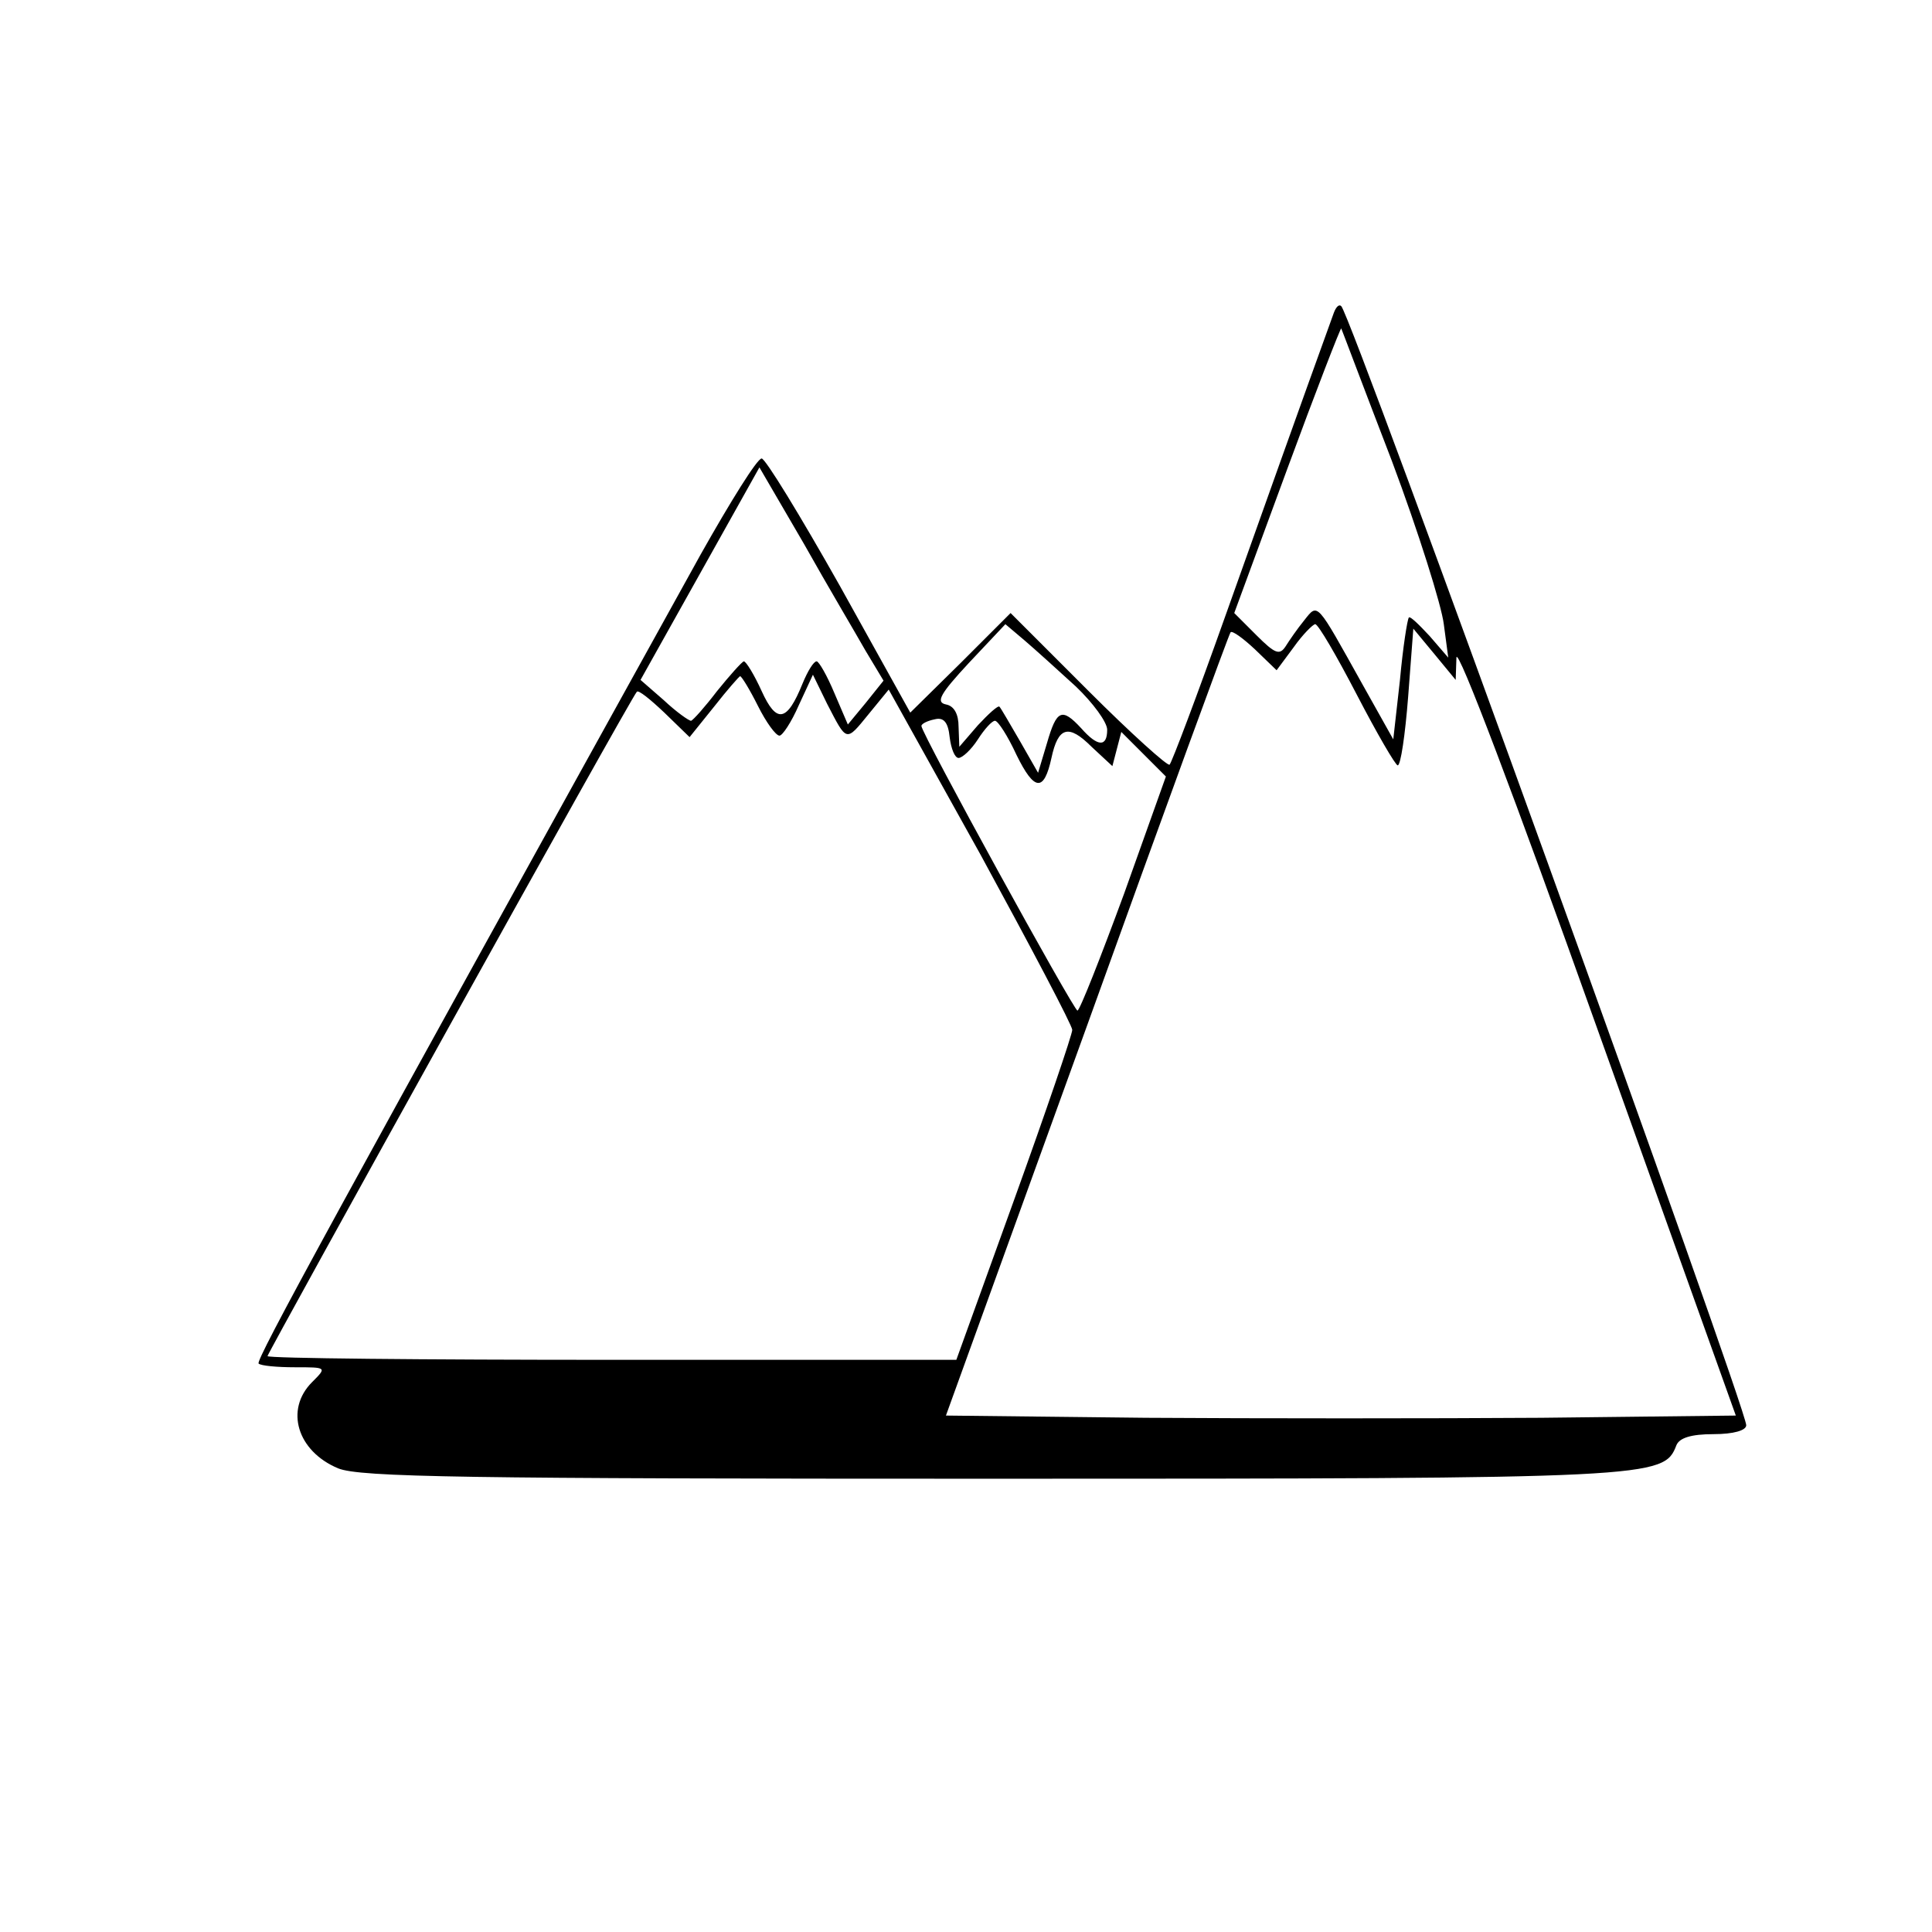 <?xml version="1.0" standalone="no"?>
<!DOCTYPE svg PUBLIC "-//W3C//DTD SVG 20010904//EN"
 "http://www.w3.org/TR/2001/REC-SVG-20010904/DTD/svg10.dtd">
<svg version="1.0" xmlns="http://www.w3.org/2000/svg"
 width="260pt" height="260pt" viewBox="0 0 260 260"
 preserveAspectRatio="xMidYMid meet">
<g transform="translate(0,260) scale(0.1,-0.1)"
fill="#000000" stroke="none">
<path d="M1795 2179 c-51 -141 -89 -248 -146 -408 -38 -107 -72 -197 -75 -200
-2 -3 -52 42 -109 99 l-105 105 -67 -67 -68 -67 -95 171 c-53 94 -100 171
-105 171 -6 0 -42 -58 -82 -129 -491 -887 -599 -1084 -595 -1089 3 -3 25 -5
49 -5 43 0 43 0 23 -20 -37 -37 -20 -93 35 -116 29 -12 173 -14 880 -14 893 0
904 1 921 45 4 10 20 15 50 15 27 0 44 5 44 12 0 24 -531 1493 -545 1506 -3 3
-7 -1 -10 -9z m78 -199 c36 -96 67 -195 70 -220 l6 -45 -25 29 c-14 15 -26 27
-28 25 -2 -2 -8 -40 -12 -84 l-9 -80 -42 75 c-62 111 -59 109 -78 85 -9 -11
-20 -27 -25 -35 -8 -12 -14 -10 -39 15 l-30 30 71 193 c39 106 72 191 73 190
1 -2 31 -82 68 -178z m-708 -256 l24 -40 -24 -30 -24 -29 -18 42 c-10 24 -21
43 -24 43 -4 0 -12 -13 -19 -30 -21 -52 -35 -54 -55 -10 -10 22 -21 40 -24 40
-3 -1 -19 -19 -36 -40 -16 -21 -32 -39 -35 -40 -3 0 -20 12 -37 28 l-31 27 80
143 80 143 60 -103 c32 -57 70 -121 83 -144z m283 -48 c23 -22 42 -48 42 -58
0 -24 -13 -23 -35 2 -26 28 -33 25 -46 -20 l-12 -40 -24 42 c-14 24 -26 45
-28 47 -2 2 -15 -10 -29 -25 l-25 -29 -1 27 c0 17 -6 28 -17 30 -14 3 -8 14
31 56 l49 52 26 -22 c14 -12 45 -40 69 -62z m378 -11 c27 -52 52 -95 55 -95 4
0 10 41 14 92 l7 92 29 -35 28 -34 1 30 c1 17 80 -192 188 -495 l188 -525
-262 -3 c-145 -1 -384 -1 -532 0 l-269 3 190 525 c104 289 191 527 193 529 2
3 17 -8 33 -23 l29 -28 23 31 c12 17 26 31 29 31 4 0 29 -43 56 -95z m-806
-15 c11 -22 24 -40 29 -40 4 0 16 18 26 41 l19 41 19 -39 c27 -52 25 -52 56
-14 l27 33 124 -223 c67 -123 123 -229 123 -235 0 -6 -35 -109 -78 -228 l-78
-216 -463 0 c-255 0 -464 2 -464 5 0 4 489 886 497 894 2 3 18 -10 37 -28 l34
-33 33 41 c18 23 34 41 35 41 2 0 13 -18 24 -40z m270 -70 c5 0 17 11 26 25 9
14 19 25 23 25 4 0 17 -20 29 -46 24 -49 37 -50 47 -4 9 42 23 46 54 15 l28
-26 6 23 6 23 30 -30 30 -30 -56 -157 c-32 -87 -60 -158 -63 -158 -5 0 -210
373 -210 383 0 3 8 7 18 9 12 3 18 -4 20 -24 2 -16 7 -28 12 -28z"/>
</g>
</svg>
